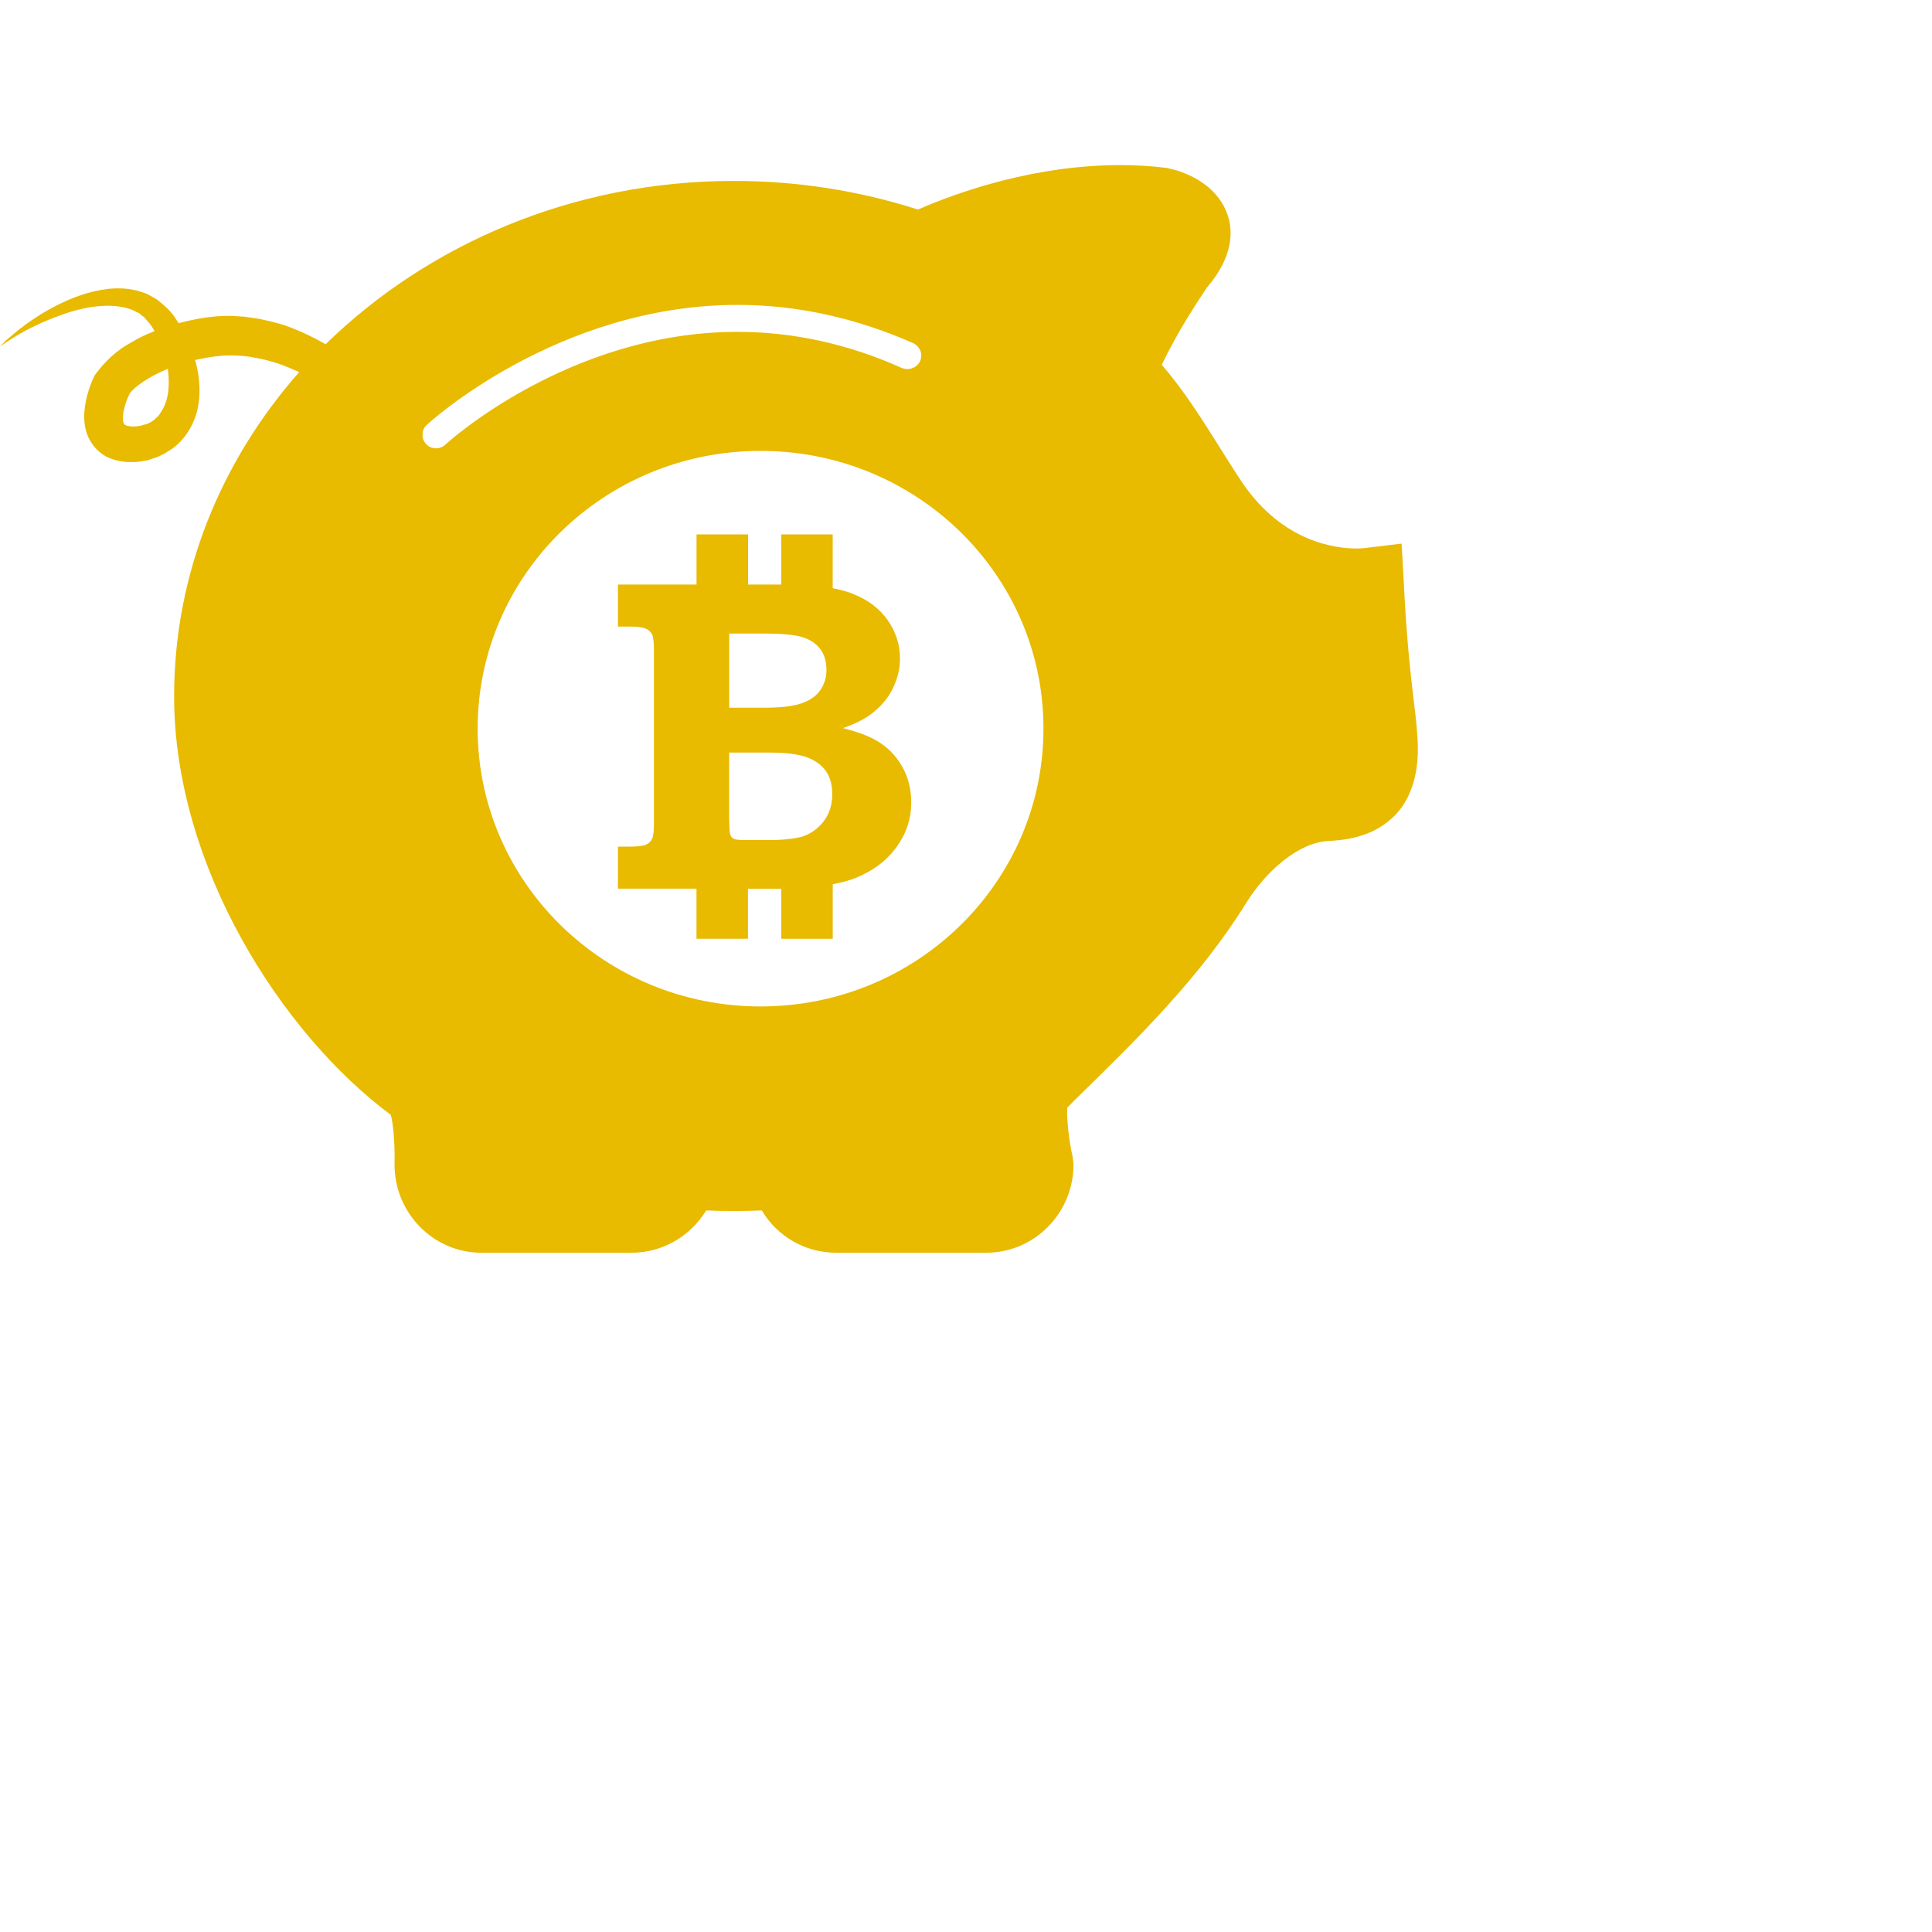 <?xml version="1.0" encoding="iso-8859-1"?>
<!-- Generator: Adobe Illustrator 16.0.0, SVG Export Plug-In . SVG Version: 6.00 Build 0)  -->
<!DOCTYPE svg PUBLIC "-//W3C//DTD SVG 1.1//EN" "http://www.w3.org/Graphics/SVG/1.1/DTD/svg11.dtd">
<svg xmlns="http://www.w3.org/2000/svg" xmlns:xlink="http://www.w3.org/1999/xlink" version="1.1" id="Capa_1" x="0px" y="0px" width="48" height="48" viewBox="0 0 48 48" style="enable-background:new 0 0 35.227 35.227;" xml:space="preserve">
<g>
	<path d="M22.4,19.021c-0.158-0.271-0.375-0.482-0.646-0.633c-0.185-0.107-0.457-0.207-0.812-0.299   c0.33-0.111,0.598-0.252,0.799-0.428c0.205-0.17,0.354-0.369,0.457-0.594c0.106-0.223,0.162-0.458,0.162-0.705   c0-0.348-0.103-0.661-0.302-0.95c-0.198-0.282-0.487-0.508-0.862-0.655c-0.146-0.063-0.32-0.104-0.508-0.144v-1.335H19.41v1.245   h-0.824v-1.245h-1.281v1.245h-1.952v1.044h0.303c0.191,0,0.333,0.021,0.396,0.056c0.076,0.032,0.123,0.085,0.152,0.146   c0.032,0.062,0.043,0.204,0.043,0.429v4.211c0,0.225-0.011,0.361-0.043,0.426c-0.029,0.064-0.076,0.113-0.152,0.148   c-0.063,0.032-0.205,0.051-0.396,0.051h-0.303v1.045h1.951v1.244h1.279V22.08h0.729c0.034,0,0.065,0,0.098,0v1.244h1.279V21.97   c0.211-0.043,0.403-0.09,0.561-0.155c0.441-0.175,0.785-0.438,1.027-0.775c0.239-0.328,0.362-0.697,0.362-1.104   C22.64,19.604,22.562,19.294,22.4,19.021z M19.949,15.833c0.19,0.062,0.334,0.163,0.438,0.301c0.1,0.141,0.146,0.311,0.146,0.51   c0,0.191-0.053,0.361-0.155,0.506s-0.261,0.256-0.468,0.325c-0.209,0.074-0.524,0.109-0.959,0.109h-0.834V15.74h0.834   C19.425,15.74,19.763,15.771,19.949,15.833z M19.123,20.871h-0.554c-0.181,0-0.292-0.006-0.334-0.03   c-0.043-0.017-0.071-0.052-0.09-0.103c-0.021-0.037-0.023-0.174-0.03-0.403v-1.638h0.979c0.432,0,0.748,0.041,0.959,0.119   c0.209,0.08,0.365,0.193,0.473,0.35c0.105,0.158,0.152,0.349,0.152,0.57c0,0.26-0.074,0.486-0.219,0.676   c-0.15,0.188-0.33,0.312-0.539,0.377C19.711,20.841,19.445,20.871,19.123,20.871z M35.215,18.305   c-0.021-0.346-0.064-0.684-0.111-1.064c-0.082-0.71-0.168-1.533-0.229-2.809l-0.053-0.926l-0.933,0.112   c-0.016,0.004-0.08,0.009-0.187,0.009c-0.519,0-1.815-0.154-2.821-1.611c-0.22-0.326-0.418-0.646-0.619-0.967   c-0.422-0.668-0.853-1.354-1.397-1.985c0.42-0.894,1.004-1.742,1.121-1.921c0.655-0.762,0.649-1.396,0.518-1.788   c-0.287-0.874-1.246-1.126-1.441-1.164l-0.078-0.019c-0.371-0.048-0.768-0.07-1.162-0.07c-2.071,0-3.942,0.636-5.018,1.104   c-1.475-0.473-3.012-0.711-4.574-0.711c-3.992,0-7.594,1.57-10.141,4.057C7.786,8.378,7.465,8.224,7.105,8.093   C6.9,8.024,6.672,7.972,6.437,7.921L6.07,7.868L5.748,7.847c-0.483-0.006-0.89,0.074-1.311,0.182   C4.385,7.945,4.338,7.87,4.279,7.797C4.18,7.67,4.059,7.571,3.934,7.469C3.872,7.417,3.789,7.381,3.717,7.338   C3.643,7.291,3.592,7.282,3.534,7.26C3.235,7.156,2.953,7.153,2.698,7.176c-0.51,0.061-0.923,0.229-1.267,0.4   C1.087,7.749,0.82,7.928,0.605,8.086C0.399,8.239,0.243,8.381,0.147,8.458C0.046,8.563,0,8.613,0,8.613s0.059-0.042,0.172-0.121   c0.103-0.064,0.269-0.178,0.496-0.295c0.223-0.116,0.508-0.252,0.848-0.369C1.859,7.702,2.26,7.596,2.69,7.596   c0.208,0,0.43,0.037,0.604,0.106l0.178,0.089C3.499,7.828,3.536,7.848,3.568,7.87c0.027,0.022,0.068,0.075,0.105,0.117   c0.031,0.042,0.076,0.079,0.101,0.136c0.03,0.032,0.044,0.074,0.067,0.104C3.636,8.305,3.435,8.4,3.247,8.516   C2.921,8.69,2.616,8.965,2.384,9.283L2.368,9.305l-0.014,0.02C2.254,9.52,2.18,9.736,2.133,9.962   c-0.041,0.229-0.069,0.471,0.006,0.752c0.041,0.135,0.115,0.284,0.222,0.405c0.114,0.127,0.255,0.229,0.399,0.276   c0.145,0.056,0.274,0.074,0.408,0.084h0.203c0.07-0.006,0.094-0.01,0.141-0.016l0.062-0.014l0.089-0.01L3.7,11.425l0.171-0.057   c0.104-0.038,0.21-0.089,0.309-0.158c0.195-0.107,0.367-0.291,0.482-0.468c0.246-0.369,0.307-0.771,0.293-1.131   C4.947,9.378,4.91,9.163,4.848,8.943c0.326-0.07,0.648-0.122,0.943-0.112c0.233,0.006,0.364,0.02,0.547,0.057   c0.183,0.027,0.359,0.08,0.537,0.131C7.064,9.083,7.244,9.16,7.434,9.244c-1.938,2.2-3.108,5.004-3.108,8.055   c0,4.229,2.687,8.398,5.382,10.398c0.065,0.215,0.107,0.752,0.094,1.237c0,1.205,0.967,2.19,2.158,2.19h3.732   c0.775,0,1.463-0.415,1.854-1.051c0.459,0.019,0.908,0.019,1.381,0c0.377,0.636,1.067,1.051,1.847,1.051h3.729   c1.197,0,2.168-0.985,2.168-2.19l-0.02-0.188c-0.101-0.434-0.154-0.993-0.134-1.229l0.199-0.201   c1.521-1.484,3.094-3.021,4.254-4.896c0.459-0.738,1.272-1.5,2.058-1.527c0.303-0.021,1.106-0.057,1.678-0.688   C35.101,19.759,35.275,19.109,35.215,18.305z M3.978,10.268c-0.023,0.053-0.065,0.09-0.107,0.123   c-0.033,0.047-0.082,0.064-0.129,0.098L3.67,10.527c-0.027,0.014-0.052,0.019-0.084,0.022l-0.089,0.027l-0.019,0.005l0,0   l-0.04,0.005L3.3,10.6c-0.02-0.008-0.037-0.008-0.062-0.008c-0.042-0.006-0.097-0.011-0.112-0.028   c-0.047-0.023-0.041-0.015-0.064-0.079c-0.035-0.141,0.029-0.449,0.162-0.711C3.347,9.6,3.708,9.354,4.169,9.163   c0.022,0.135,0.026,0.271,0.022,0.411C4.188,9.837,4.109,10.093,3.978,10.268z M10.855,11.135l-0.028,0.004   c-0.086,0-0.173-0.037-0.237-0.104c-0.062-0.064-0.099-0.154-0.092-0.242c0-0.09,0.035-0.174,0.104-0.234   c0.026-0.031,3.237-2.984,7.724-2.984c1.485,0,2.95,0.327,4.368,0.953c0.08,0.042,0.146,0.111,0.178,0.201   c0.027,0.078,0.022,0.168-0.016,0.252c-0.054,0.111-0.183,0.188-0.308,0.188c-0.052,0-0.099-0.01-0.144-0.027   c-1.319-0.594-2.694-0.897-4.081-0.897c-4.196,0-7.228,2.771-7.256,2.8C11.011,11.1,10.933,11.135,10.855,11.135z M18.895,25.005   c-3.882,0-7.028-3.093-7.028-6.904c0-3.812,3.146-6.899,7.028-6.899c3.888,0,7.03,3.088,7.03,6.899   C25.925,21.912,22.783,25.005,18.895,25.005z" fill="#e8ba00"/>
</g>
<g>
</g>
<g>
</g>
<g>
</g>
<g>
</g>
<g>
</g>
<g>
</g>
<g>
</g>
<g>
</g>
<g>
</g>
<g>
</g>
<g>
</g>
<g>
</g>
<g>
</g>
<g>
</g>
<g>
</g>
</svg>
